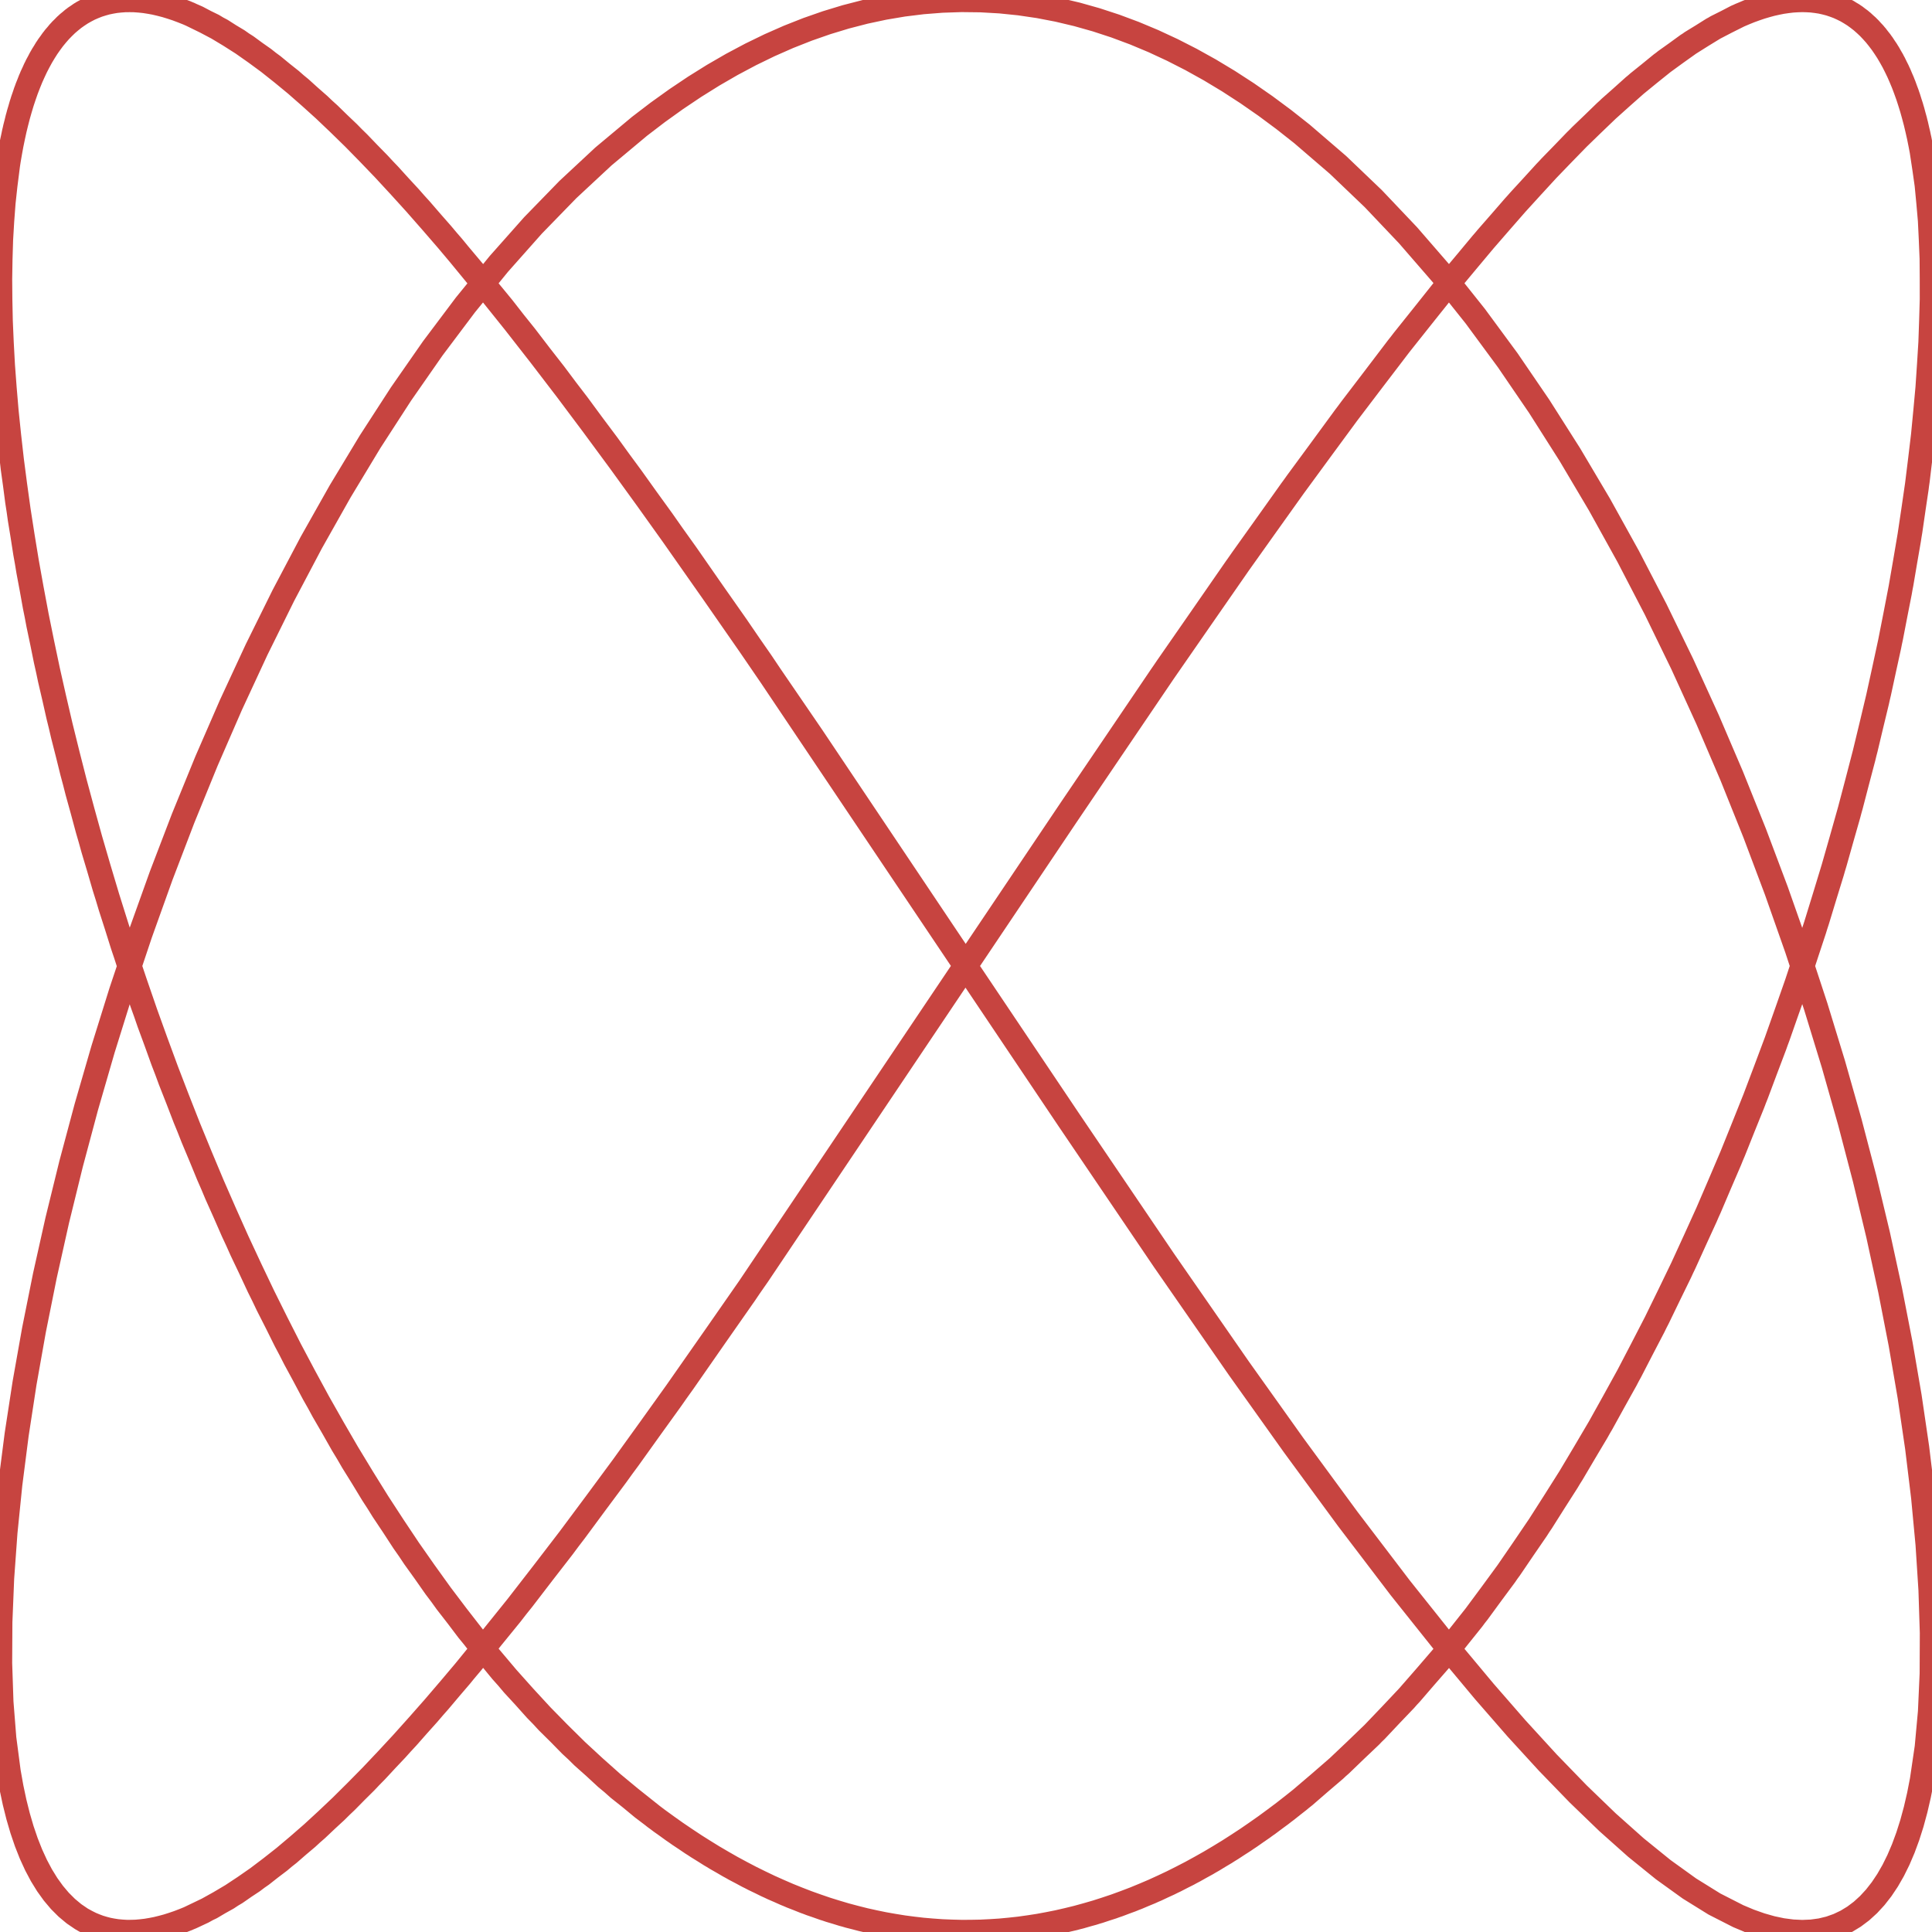 <svg version="1.1" xmlns="http://www.w3.org/2000/svg" xmlns:xlink="http://www.w3.org/1999/xlink" width="800" height="800"><rect width="100%" height="100%" fill="#333333" stroke="none"/><defs/><g transform="scale(2,2)"><g id="background-9c19c530"><rect fill="white" stroke="none" x="0" y="0" width="400" height="400" class="dcg-svg-background"/></g><g id="graphpaper-9c19c530"><g id="axis-9c19c530"><g><g><path fill="none" stroke="rgb(0,0,0)" class="dcg-svg-tickmark" paint-order="fill stroke markers" d="" stroke-opacity="0.9" stroke-miterlimit="2" stroke-width="2" stroke-dasharray=""/></g></g></g></g><g id="expressions-9c19c530"><g id="sketch-9c19c530"><title>Expression 1</title><path fill="#c74440" stroke="none" paint-order="stroke fill markers" d="" fill-opacity="0.4"/><g><path fill="none" stroke="#c74440" class="dcg-svg-curve" paint-order="fill stroke markers" d=" M 200 200 L 200 200 L 168.136 152.459 L 152.459 129.545 L 137.087 107.644 L 125.816 92.074 L 114.812 77.377 L 104.115 63.672 L 93.763 51.071 L 87.072 43.335 L 80.561 36.162 L 74.241 29.578 L 68.123 23.608 L 62.216 18.273 L 56.529 13.592 L 51.071 9.582 L 45.852 6.257 L 40.88 3.629 L 38.488 2.58 L 36.162 1.708 L 33.901 1.015 L 31.706 0.501 L 29.578 0.166 L 27.519 0.012 L 25.529 0.037 L 23.608 0.242 L 21.759 0.627 L 19.98 1.191 L 18.273 1.935 L 16.639 2.856 L 15.079 3.955 L 13.592 5.23 L 12.18 6.681 L 10.843 8.306 L 9.582 10.103 L 8.397 12.071 L 7.288 14.208 L 6.257 16.512 L 5.303 18.982 L 4.427 21.614 L 3.629 24.407 L 2.91 27.358 L 2.27 30.464 L 1.708 33.723 L 0.824 40.687 L 0.258 48.224 L 0.012 56.307 L 0.085 64.907 L 0.479 73.994 L 1.191 83.534 L 2.222 93.493 L 3.569 103.835 L 5.23 114.524 L 7.203 125.52 L 9.485 136.784 L 12.071 148.276 L 14.958 159.954 L 18.141 171.776 L 21.614 183.7 L 25.373 195.682 L 29.412 207.68 L 33.723 219.65 L 38.301 231.549 L 43.137 243.335 L 48.224 254.965 L 53.554 266.397 L 59.118 277.59 L 64.907 288.504 L 70.913 299.099 L 77.125 309.338 L 83.534 319.183 L 90.129 328.6 L 96.9 337.553 L 103.835 346.012 L 110.925 353.945 L 118.157 361.324 L 125.52 368.122 L 133.002 374.315 L 136.784 377.178 L 140.592 379.881 L 144.423 382.422 L 148.276 384.8 L 152.15 387.011 L 156.043 389.053 L 159.954 390.926 L 163.881 392.626 L 167.822 394.153 L 171.776 395.506 L 175.741 396.683 L 179.716 397.682 L 183.7 398.504 L 187.689 399.147 L 191.684 399.611 L 195.682 399.895 L 199.681 399.999 L 203.681 399.924 L 207.68 399.668 L 211.675 399.233 L 215.665 398.618 L 219.65 397.825 L 223.626 396.854 L 227.593 395.705 L 231.549 394.381 L 235.492 392.881 L 239.422 391.208 L 243.335 389.363 L 247.231 387.347 L 251.108 385.163 L 254.965 382.812 L 258.8 380.297 L 262.611 377.619 L 266.397 374.782 L 270.157 371.787 L 277.59 365.336 L 284.9 358.291 L 292.073 350.676 L 299.099 342.518 L 305.967 333.848 L 312.665 324.696 L 319.183 315.095 L 325.511 305.08 L 331.637 294.687 L 337.553 283.953 L 343.249 272.917 L 348.716 261.618 L 353.945 250.098 L 358.927 238.397 L 363.655 226.558 L 368.122 214.624 L 372.319 202.637 L 376.241 190.64 L 379.881 178.678 L 383.233 166.792 L 386.292 155.025 L 389.053 143.42 L 391.512 132.019 L 393.664 120.863 L 395.506 109.991 L 397.036 99.444 L 398.25 89.258 L 399.147 79.47 L 399.726 70.117 L 399.985 61.231 L 399.924 52.844 L 399.543 44.987 L 398.843 37.688 L 397.825 30.973 L 397.197 27.843 L 396.491 24.867 L 395.705 22.048 L 394.842 19.39 L 393.9 16.895 L 392.881 14.564 L 391.785 12.4 L 390.612 10.405 L 389.363 8.58 L 388.038 6.928 L 386.638 5.45 L 385.163 4.146 L 383.614 3.019 L 381.992 2.069 L 380.297 1.298 L 378.53 0.705 L 376.691 0.291 L 374.782 0.058 L 372.802 0.004 L 370.754 0.13 L 368.638 0.436 L 366.453 0.921 L 364.203 1.586 L 361.887 2.429 L 359.505 3.45 L 354.553 6.022 L 349.353 9.292 L 343.914 13.248 L 338.245 17.876 L 332.355 23.16 L 326.253 29.08 L 319.949 35.616 L 313.454 42.742 L 306.776 50.435 L 299.928 58.666 L 289.36 71.957 L 278.47 86.284 L 267.298 101.532 L 255.883 117.576 L 240.358 139.984 L 220.6 169.168 L 156.976 263.904 L 141.505 286.132 L 130.142 302.006 L 119.03 317.055 L 108.21 331.157 L 97.72 344.197 L 90.929 352.248 L 84.312 359.751 L 77.881 366.679 L 71.644 373.007 L 65.614 378.713 L 59.798 383.775 L 54.206 388.176 L 48.848 391.9 L 43.731 394.933 L 38.865 397.265 L 36.528 398.165 L 34.256 398.886 L 32.051 399.429 L 29.913 399.792 L 27.843 399.976 L 25.841 399.979 L 23.91 399.803 L 22.048 399.446 L 20.258 398.911 L 18.54 398.196 L 16.895 397.303 L 15.322 396.232 L 13.824 394.984 L 12.4 393.562 L 11.051 391.965 L 9.778 390.195 L 8.58 388.254 L 7.46 386.144 L 6.416 383.866 L 5.45 381.422 L 4.561 378.816 L 3.751 376.048 L 3.019 373.122 L 2.366 370.041 L 1.792 366.806 L 0.883 359.889 L 0.291 352.397 L 0.02 344.356 L 0.068 335.796 L 0.436 326.747 L 1.123 317.242 L 2.128 307.315 L 3.45 297.001 L 5.087 286.339 L 7.035 275.366 L 9.292 264.121 L 11.854 252.646 L 14.717 240.982 L 17.876 229.17 L 21.327 217.253 L 25.064 205.274 L 29.08 193.275 L 33.37 181.301 L 37.927 169.395 L 42.742 157.598 L 47.81 145.954 L 53.121 134.505 L 58.666 123.291 L 64.438 112.354 L 70.427 101.732 L 76.623 91.463 L 83.017 81.585 L 89.597 72.134 L 96.354 63.142 L 103.277 54.643 L 110.355 46.667 L 117.576 39.243 L 124.929 32.398 L 132.402 26.155 L 136.18 23.267 L 139.984 20.539 L 143.811 17.971 L 147.661 15.568 L 151.532 13.33 L 155.422 11.261 L 159.33 9.361 L 163.254 7.633 L 167.193 6.078 L 171.145 4.698 L 175.109 3.493 L 179.083 2.465 L 183.065 1.615 L 187.053 0.943 L 191.047 0.451 L 195.045 0.138 L 199.044 0.005 L 203.044 0.052 L 207.043 0.279 L 211.039 0.686 L 215.03 1.272 L 219.016 2.037 L 222.993 2.98 L 226.962 4.1 L 230.92 5.397 L 234.865 6.868 L 238.797 8.514 L 242.713 10.332 L 246.612 12.321 L 250.492 14.478 L 254.352 16.802 L 258.19 19.292 L 262.006 21.944 L 265.796 24.756 L 269.56 27.726 L 277.003 34.128 L 284.322 41.127 L 291.507 48.698 L 298.546 56.813 L 305.426 65.444 L 312.139 74.558 L 318.671 84.125 L 325.014 94.108 L 331.157 104.473 L 337.09 115.181 L 342.804 126.194 L 348.289 137.473 L 353.537 148.978 L 358.54 160.665 L 363.288 172.495 L 367.776 184.423 L 371.995 196.408 L 375.939 208.405 L 379.602 220.372 L 382.977 232.266 L 386.059 244.043 L 388.844 255.662 L 391.327 267.081 L 393.504 278.259 L 395.371 289.154 L 396.925 299.729 L 398.165 309.945 L 399.087 319.766 L 399.691 329.155 L 399.976 338.079 L 399.94 346.507 L 399.585 354.407 L 398.911 361.752 L 397.918 368.514 L 397.303 371.669 L 396.608 374.67 L 395.836 377.513 L 394.984 380.197 L 394.055 382.719 L 393.049 385.076 L 391.965 387.267 L 390.804 389.289 L 389.567 391.14 L 388.254 392.82 L 386.866 394.326 L 385.403 395.658 L 383.866 396.813 L 382.255 397.791 L 380.572 398.591 L 378.816 399.213 L 376.989 399.655 L 375.09 399.917 L 373.122 400 L 371.085 399.902 L 368.979 399.625 L 366.806 399.168 L 364.566 398.532 L 362.26 397.717 L 359.889 396.724 L 354.956 394.208 L 349.776 390.994 L 344.356 387.092 L 338.705 382.516 L 332.832 377.284 L 326.747 371.414 L 320.459 364.927 L 313.978 357.846 L 307.315 350.197 L 300.48 342.008 L 289.929 328.776 L 279.056 314.501 L 267.897 299.299 L 256.495 283.293 L 240.982 260.927 L 221.234 231.776 L 157.598 137.002 L 142.114 114.732 L 130.739 98.817 L 119.613 83.721 L 108.776 69.566 L 98.268 56.467 L 91.463 48.374 L 84.832 40.826 L 78.386 33.851 L 72.134 27.474 L 66.086 21.718 L 60.253 16.604 L 54.643 12.15 L 49.266 8.371 L 44.13 5.283 L 39.243 2.895 L 36.896 1.967 L 34.614 1.217 L 32.398 0.645 L 30.249 0.253 L 28.168 0.041 L 26.155 0.009 L 24.213 0.157 L 22.34 0.485 L 20.539 0.992 L 18.809 1.679 L 17.152 2.543 L 15.568 3.586 L 14.058 4.805 L 12.622 6.2 L 11.261 7.769 L 9.975 9.512 L 8.766 11.426 L 7.633 13.509 L 6.577 15.76 L 5.598 18.177 L 4.698 20.758 L 3.875 23.5 L 3.131 26.401 L 2.465 29.458 L 1.879 32.669 L 1.371 36.03 L 0.595 43.192 L 0.138 50.918 L 0.001 59.181 L 0.183 67.95 L 0.686 77.195 L 1.507 86.882 L 2.646 96.976 L 4.1 107.44 L 5.868 118.238 L 7.946 129.33 L 10.332 140.677 L 13.021 152.236 L 16.009 163.968 L 19.292 175.83 L 22.863 187.778 L 26.718 199.77 L 30.851 211.763 L 35.253 223.714 L 39.92 235.58 L 44.842 247.317 L 50.013 258.885 L 55.424 270.24 L 61.066 281.342 L 66.93 292.152 L 73.007 302.63 L 79.287 312.739 L 85.761 322.442 L 92.417 331.704 L 99.245 340.492 L 106.234 348.775 L 113.374 356.522 L 120.652 363.706 L 128.057 370.301 L 135.577 376.283 L 139.376 379.037 L 143.2 381.631 L 147.046 384.06 L 150.914 386.324 L 154.801 388.421 L 158.707 390.348 L 162.628 392.103 L 166.565 393.686 L 170.515 395.094 L 174.477 396.327 L 178.449 397.383 L 182.43 398.262 L 186.418 398.962 L 190.411 399.483 L 194.408 399.824 L 198.407 399.986 L 202.407 399.967 L 206.406 399.769 L 210.403 399.391 L 214.395 398.834 L 218.381 398.097 L 222.36 397.182 L 226.331 396.09 L 230.29 394.822 L 234.238 393.378 L 238.172 391.76 L 242.09 389.969 L 245.992 388.008 L 249.875 385.877 L 253.739 383.579 L 257.581 381.116 L 261.4 378.489 L 265.194 375.703 L 268.962 372.758 L 276.414 366.404 L 283.744 359.452 L 290.94 351.926 L 297.991 343.853 L 304.885 335.262 L 311.61 326.184 L 318.158 316.653 L 324.516 306.701 L 330.675 296.366 L 336.626 285.684 L 342.357 274.693 L 347.861 263.433 L 353.128 251.946 L 358.15 240.271 L 362.92 228.451 L 367.428 216.529 L 371.669 204.548 L 375.635 192.55 L 379.32 180.579 L 382.719 168.678 L 385.825 156.889 L 388.634 145.256 L 391.14 133.82 L 393.342 122.622 L 395.233 111.702 L 396.813 101.1 L 398.078 90.854 L 399.025 81.001 L 399.655 71.576 L 399.965 62.614 L 399.955 54.145 L 399.625 46.202 L 398.976 38.812 L 398.008 32.003 L 397.406 28.823 L 396.724 25.798 L 395.964 22.929 L 395.125 20.219 L 394.208 17.672 L 393.214 15.288 L 392.142 13.071 L 390.994 11.022 L 389.769 9.143 L 388.468 7.436 L 387.092 5.902 L 385.641 4.543 L 384.115 3.359 L 382.516 2.353 L 380.845 1.524 L 379.1 0.874 L 377.284 0.404 L 375.397 0.112 L 373.44 0.001 L 371.414 0.07 L 369.319 0.319 L 367.156 0.747 L 364.927 1.355 L 362.631 2.141 L 360.271 3.106 L 355.358 5.565 L 350.197 8.725 L 344.796 12.573 L 339.163 17.095 L 333.308 22.275 L 327.239 28.096 L 320.967 34.534 L 314.501 41.569 L 307.852 49.173 L 301.03 57.321 L 290.498 70.495 L 279.64 84.717 L 268.496 99.873 L 257.105 115.839 L 241.605 138.163 L 221.867 167.281 L 154.318 267.765 L 138.904 289.804 L 127.594 305.502 L 116.545 320.346 L 105.796 334.216 L 95.387 347 L 88.654 354.867 L 82.099 362.177 L 75.733 368.904 L 69.566 375.022 L 63.607 380.511 L 57.867 385.35 L 52.354 389.522 L 47.077 393.012 L 42.045 395.807 L 39.623 396.941 L 37.265 397.897 L 34.973 398.676 L 32.746 399.276 L 30.586 399.696 L 28.494 399.937 L 26.471 399.998 L 24.517 399.878 L 22.634 399.579 L 20.821 399.101 L 19.08 398.443 L 17.411 397.606" stroke-linecap="round" stroke-linejoin="round" stroke-miterlimit="10" stroke-width="5" stroke-dasharray=""/></g></g></g><g id="labels-9c19c530"/><g id="labels-9c19c530"/></g></svg>